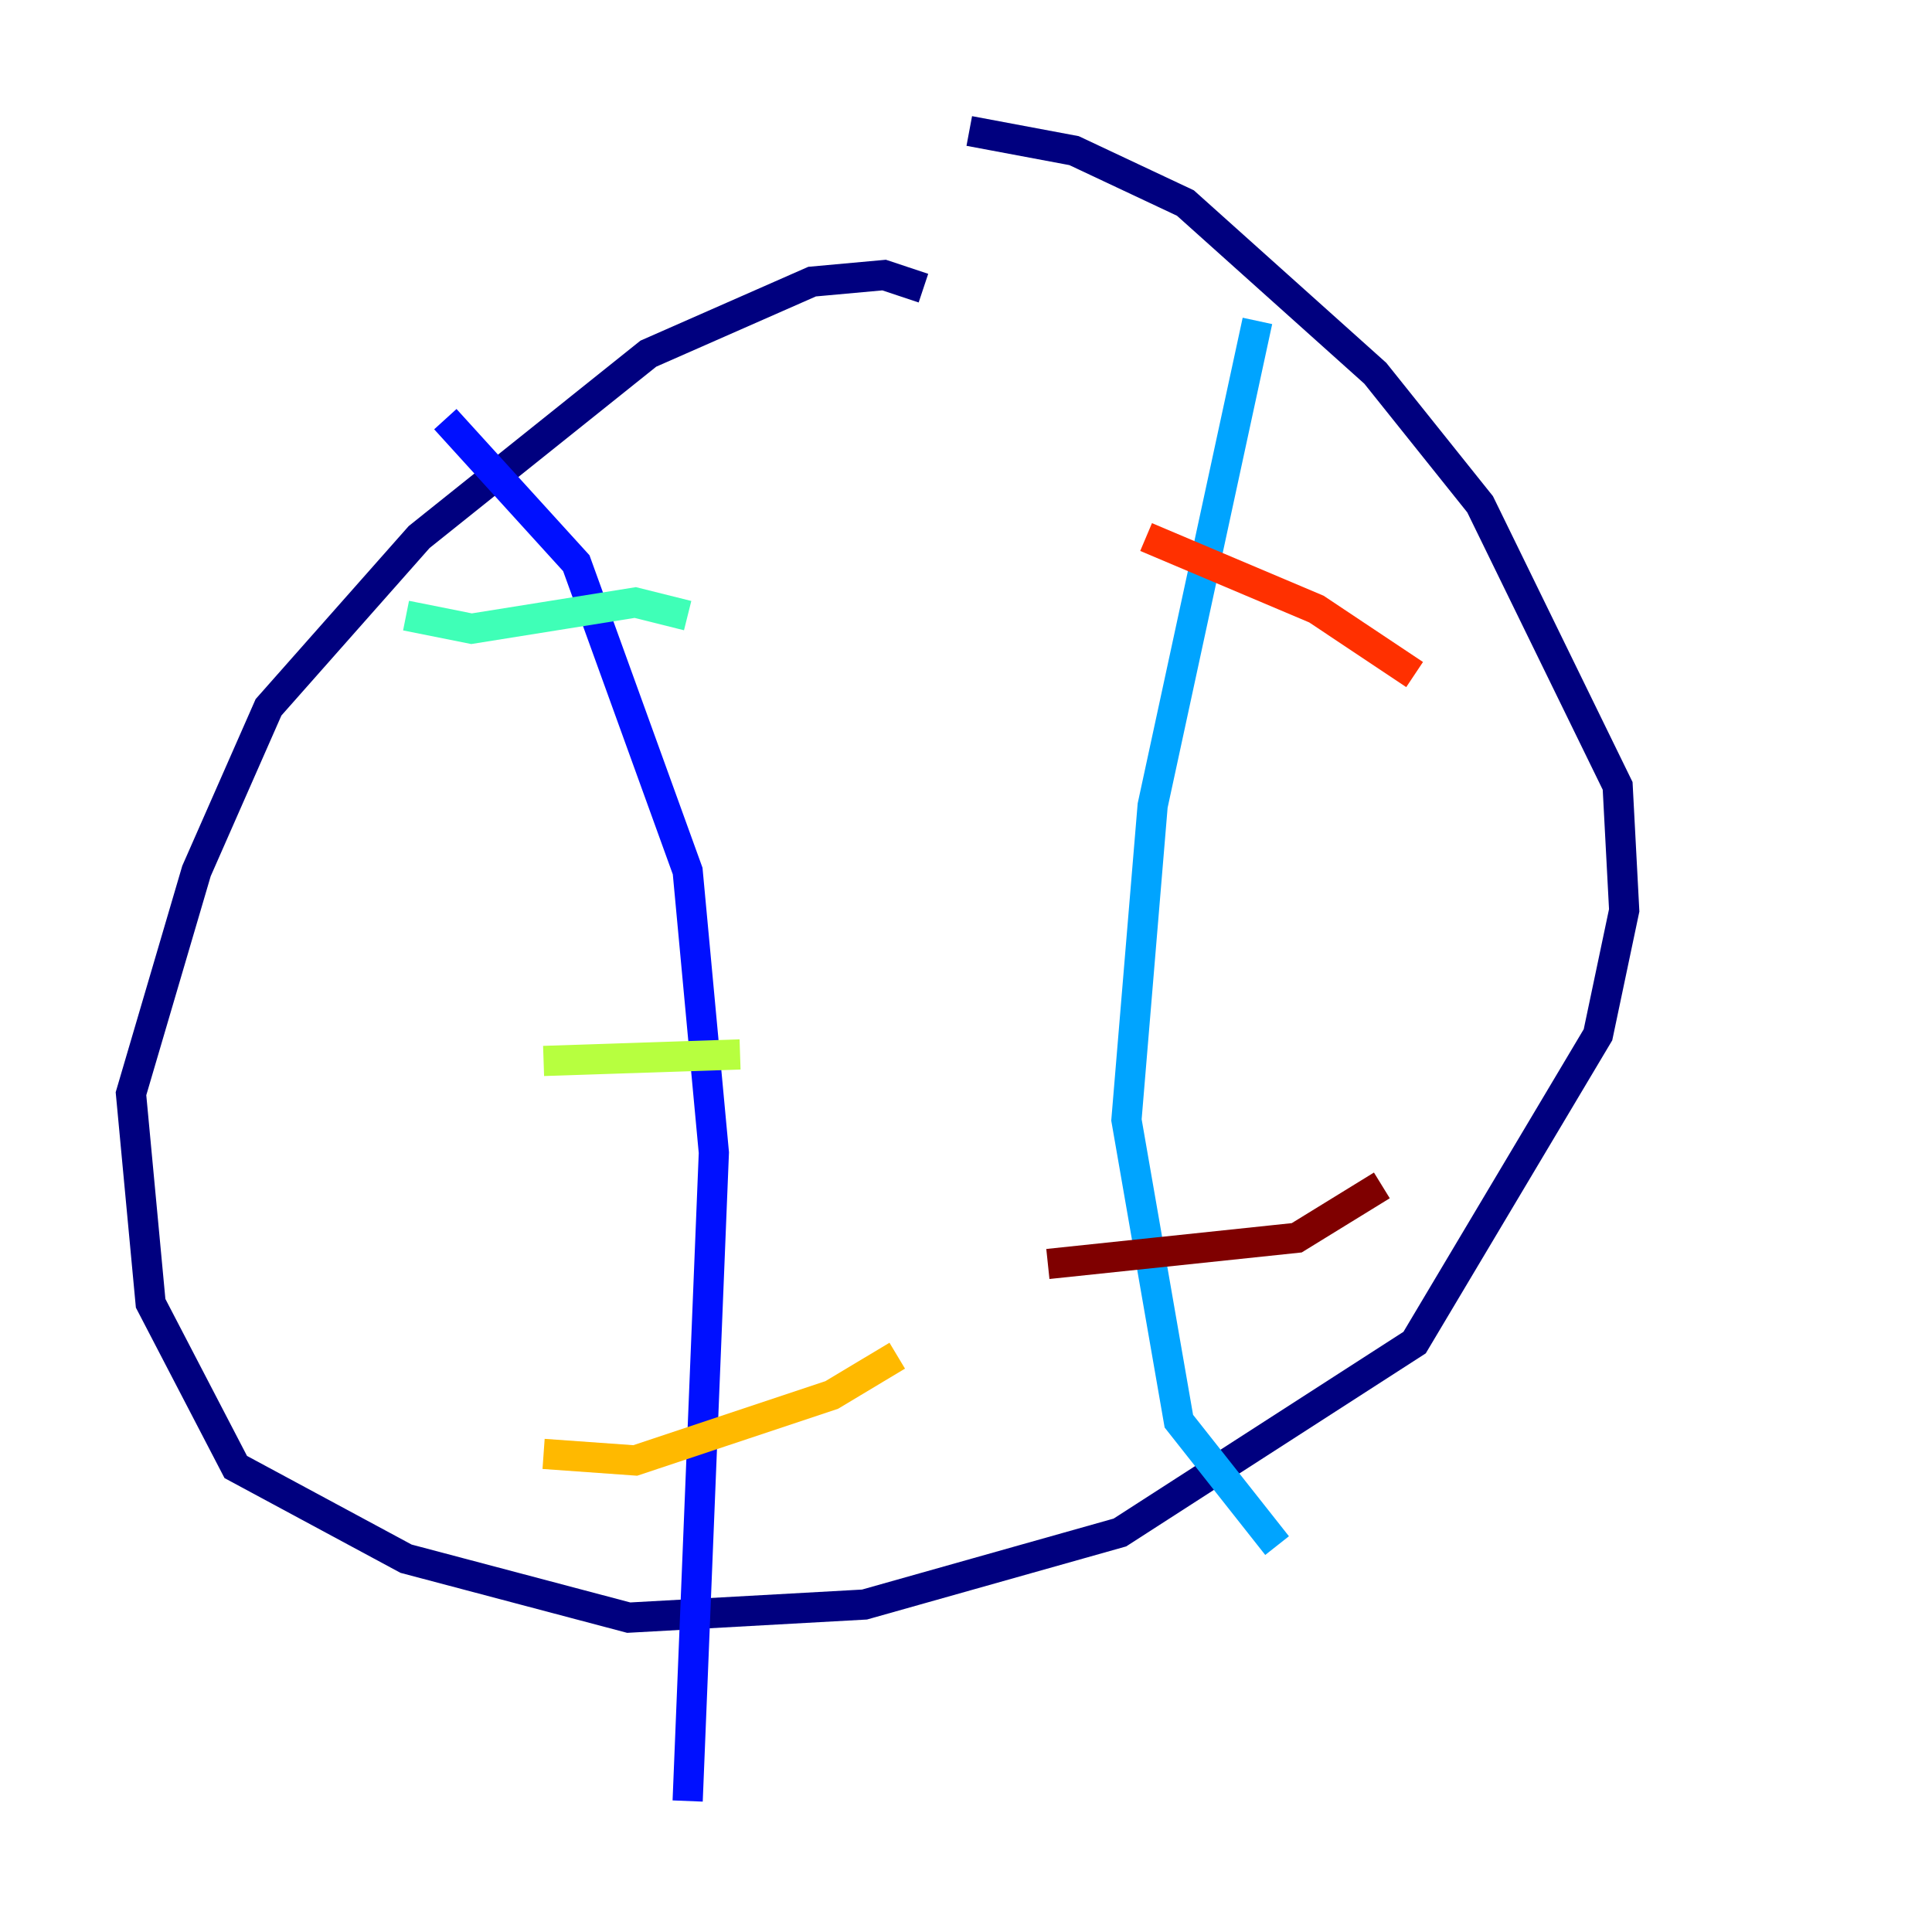<?xml version="1.0" encoding="utf-8" ?>
<svg baseProfile="tiny" height="128" version="1.2" viewBox="0,0,128,128" width="128" xmlns="http://www.w3.org/2000/svg" xmlns:ev="http://www.w3.org/2001/xml-events" xmlns:xlink="http://www.w3.org/1999/xlink"><defs /><polyline fill="none" points="61.18,19.091 58.576,18.224 53.803,18.658 42.956,23.43 27.77,35.58 17.79,46.861 13.017,57.709 8.678,72.461 9.98,86.346 15.62,97.193 26.902,103.268 41.654,107.173 57.275,106.305 74.197,101.532 93.722,88.949 105.871,68.556 107.607,60.312 107.173,52.068 98.061,33.41 91.119,24.732 78.536,13.451 71.159,9.98 64.217,8.678" stroke="#00007f" stroke-width="2" /><polyline fill="none" points="29.505,27.77 38.183,37.315 45.559,57.709 47.295,76.366 45.559,119.322" stroke="#0010ff" stroke-width="2" /><polyline fill="none" points="83.308,21.261 76.366,53.37 74.63,74.197 78.102,94.156 84.61,102.4" stroke="#00a4ff" stroke-width="2" /><polyline fill="none" points="26.902,40.786 31.241,41.654 42.088,39.919 45.559,40.786" stroke="#3fffb7" stroke-width="2" /><polyline fill="none" points="36.014,70.291 49.031,69.858" stroke="#b7ff3f" stroke-width="2" /><polyline fill="none" points="36.014,96.325 42.088,96.759 55.105,92.42 59.444,89.817" stroke="#ffb900" stroke-width="2" /><polyline fill="none" points="75.932,35.58 87.214,40.352 93.722,44.691" stroke="#ff3000" stroke-width="2" /><polyline fill="none" points="69.424,83.742 85.912,82.007 91.552,78.536" stroke="#7f0000" stroke-width="2" /></svg>